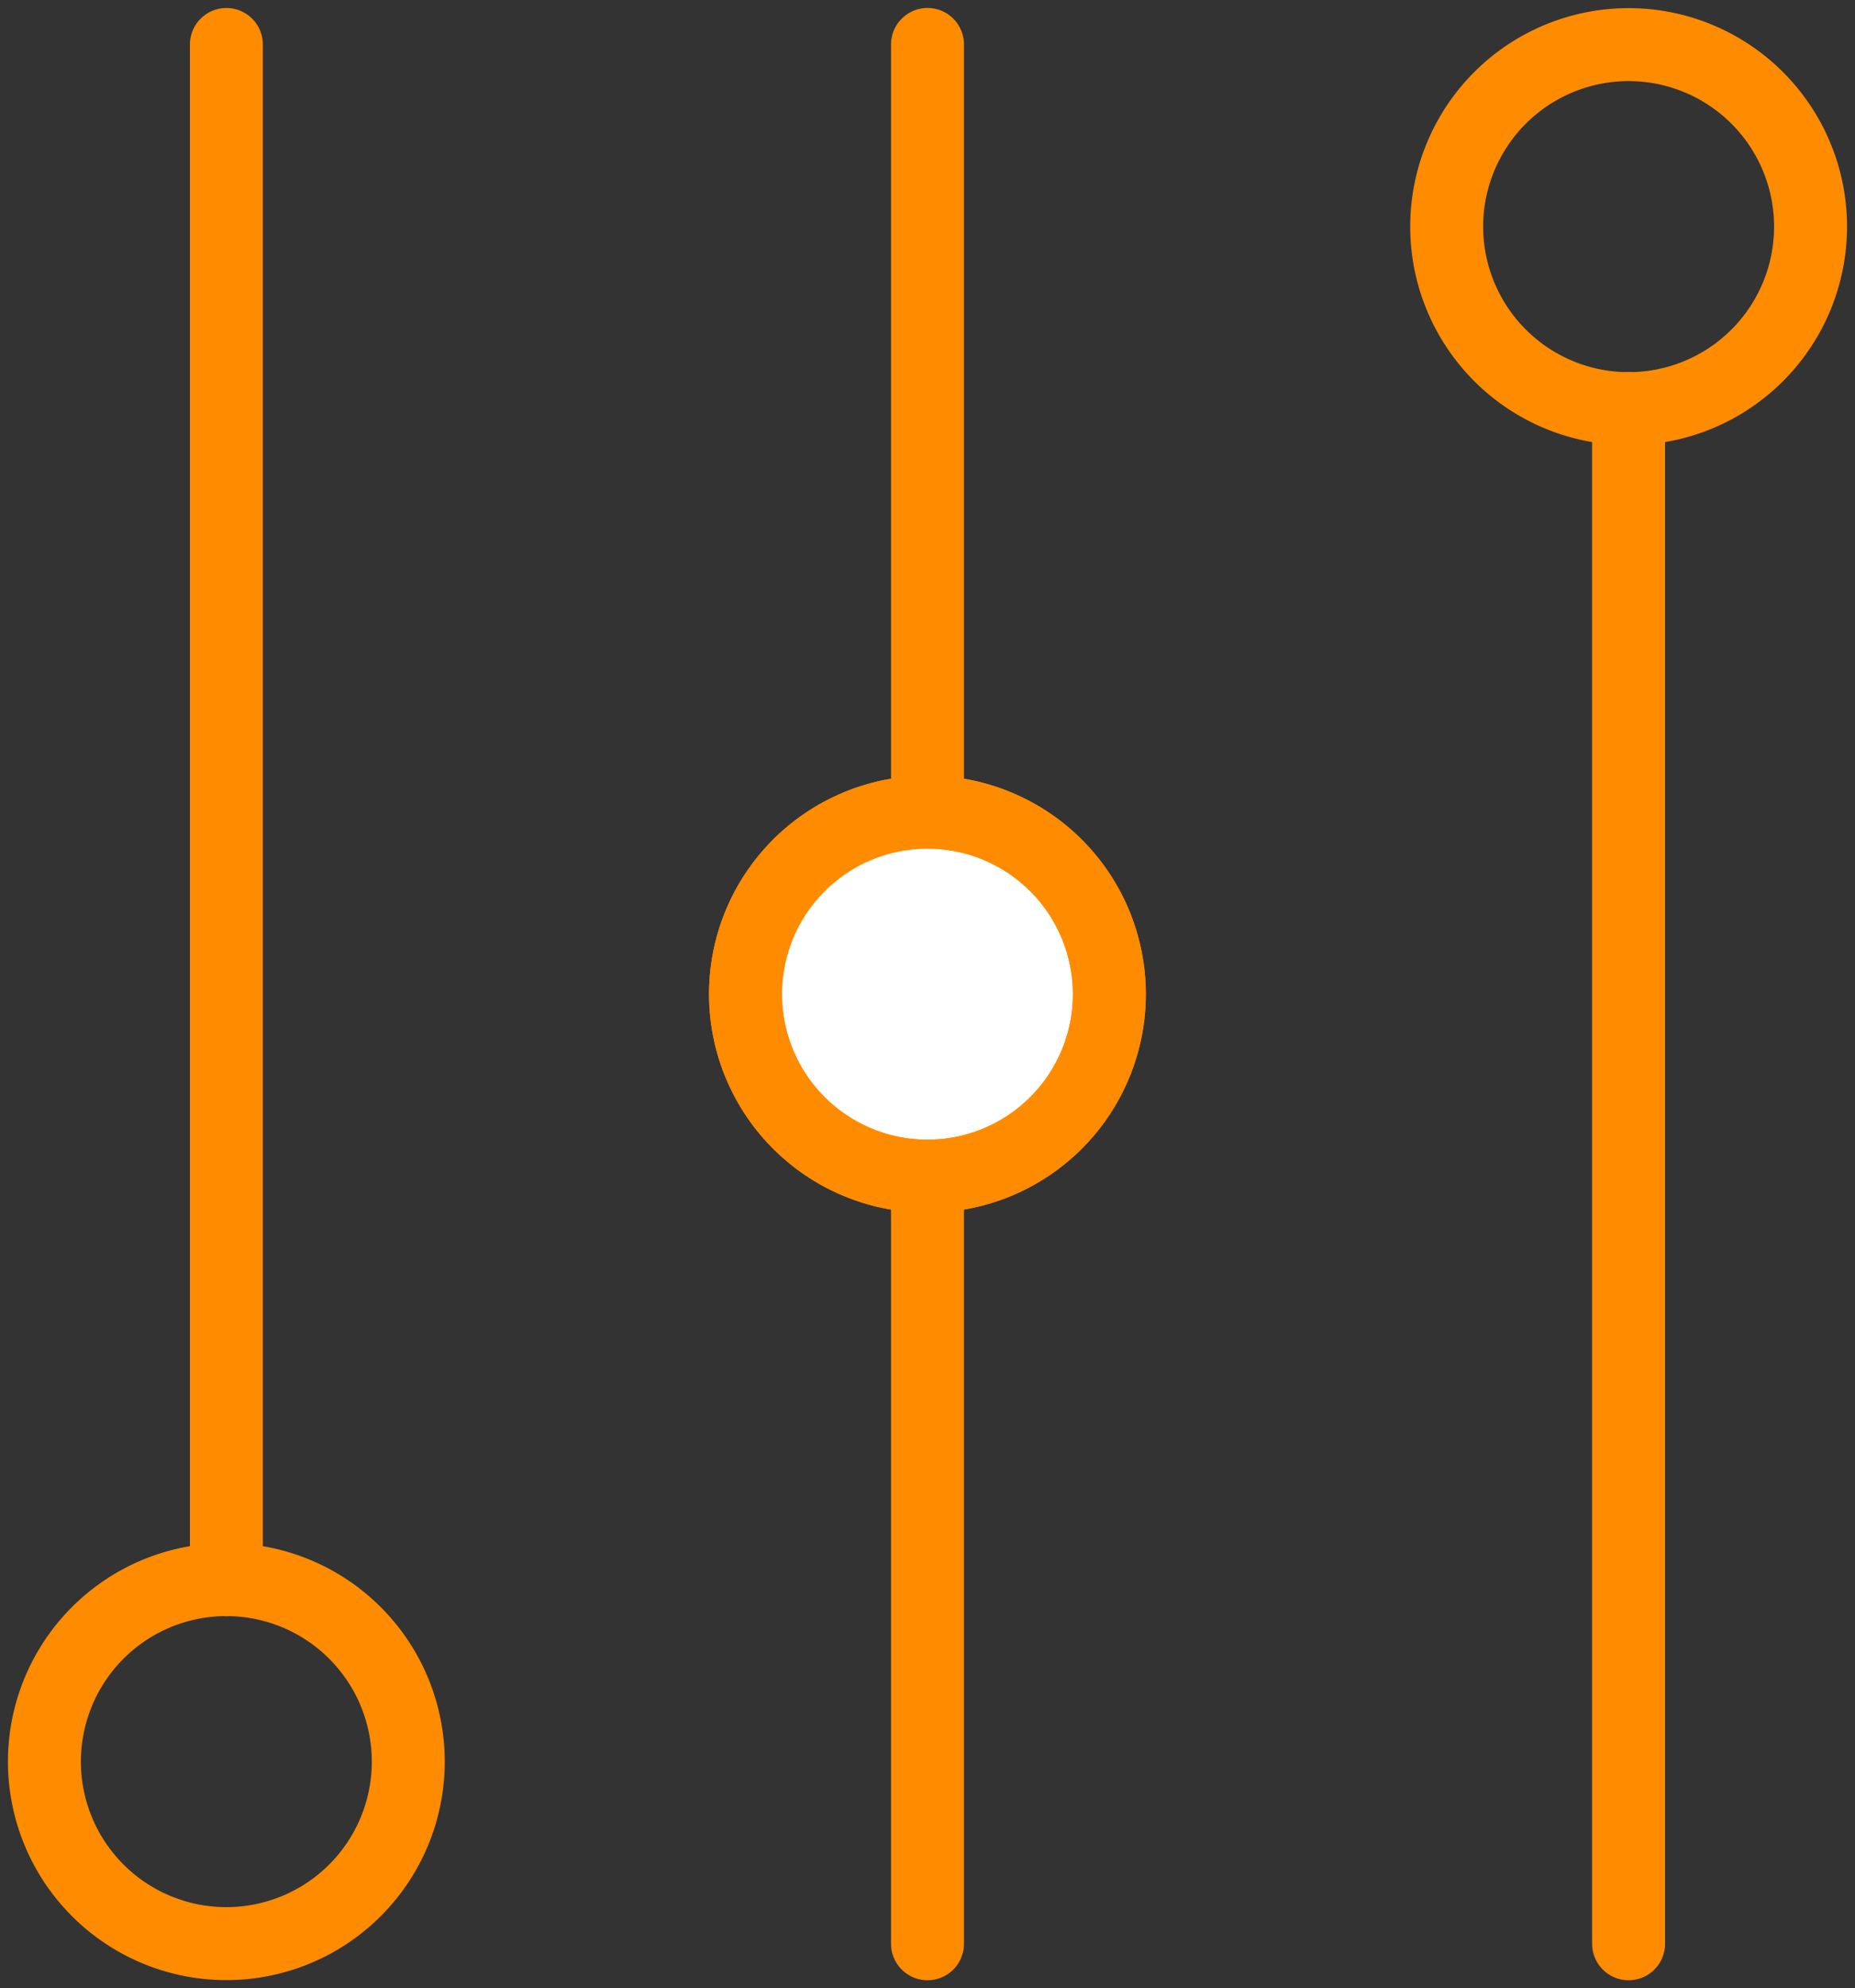 <svg xmlns="http://www.w3.org/2000/svg" xmlns:xlink="http://www.w3.org/1999/xlink" width="50.86" height="54.488" viewBox="0 0 50.86 54.488"><rect x="0" y="0" width="50.86" height="54.488" fill="#333333" stroke="none"/><defs><clipPath id="a"><rect width="50.86" height="54.488" fill="none" stroke="#ff8b00" stroke-width="2"/></clipPath></defs><g transform="translate(0 0)" clip-path="url(#a)"><line y2="42.074" transform="translate(6.207 1.219)" fill="none" stroke="#ff8b00" stroke-linecap="round" stroke-linejoin="round" stroke-width="2"/><path d="M10.376,19.2a4.988,4.988,0,1,1-4.99-4.99A4.99,4.99,0,0,1,10.376,19.2Z" transform="translate(0.818 29.079)" fill="none" stroke="#ff8b00" stroke-linecap="round" stroke-linejoin="round" stroke-width="2"/><line y1="42.074" transform="translate(44.652 11.195)" fill="none" stroke="#ff8b00" stroke-linecap="round" stroke-linejoin="round" stroke-width="2"/><path d="M13.021,5.39a4.988,4.988,0,1,1,4.99,4.99A4.99,4.99,0,0,1,13.021,5.39Z" transform="translate(26.644 0.819)" fill="none" stroke="#ff8b00" stroke-linecap="round" stroke-linejoin="round" stroke-width="2"/><line y1="52.051" transform="translate(25.43 1.218)" fill="none" stroke="#ff8b00" stroke-linecap="round" stroke-linejoin="round" stroke-width="2"/><path d="M6.71,12.295a4.988,4.988,0,1,1,4.99,4.99,4.99,4.99,0,0,1-4.99-4.99" transform="translate(13.73 14.948)" fill="#fff" stroke="#ff8b00" stroke-width="2"/><path d="M6.71,12.295a4.988,4.988,0,1,1,4.99,4.99A4.99,4.99,0,0,1,6.71,12.295Z" transform="translate(13.73 14.948)" fill="none" stroke="#ff8b00" stroke-linecap="round" stroke-linejoin="round" stroke-width="2"/></g></svg>